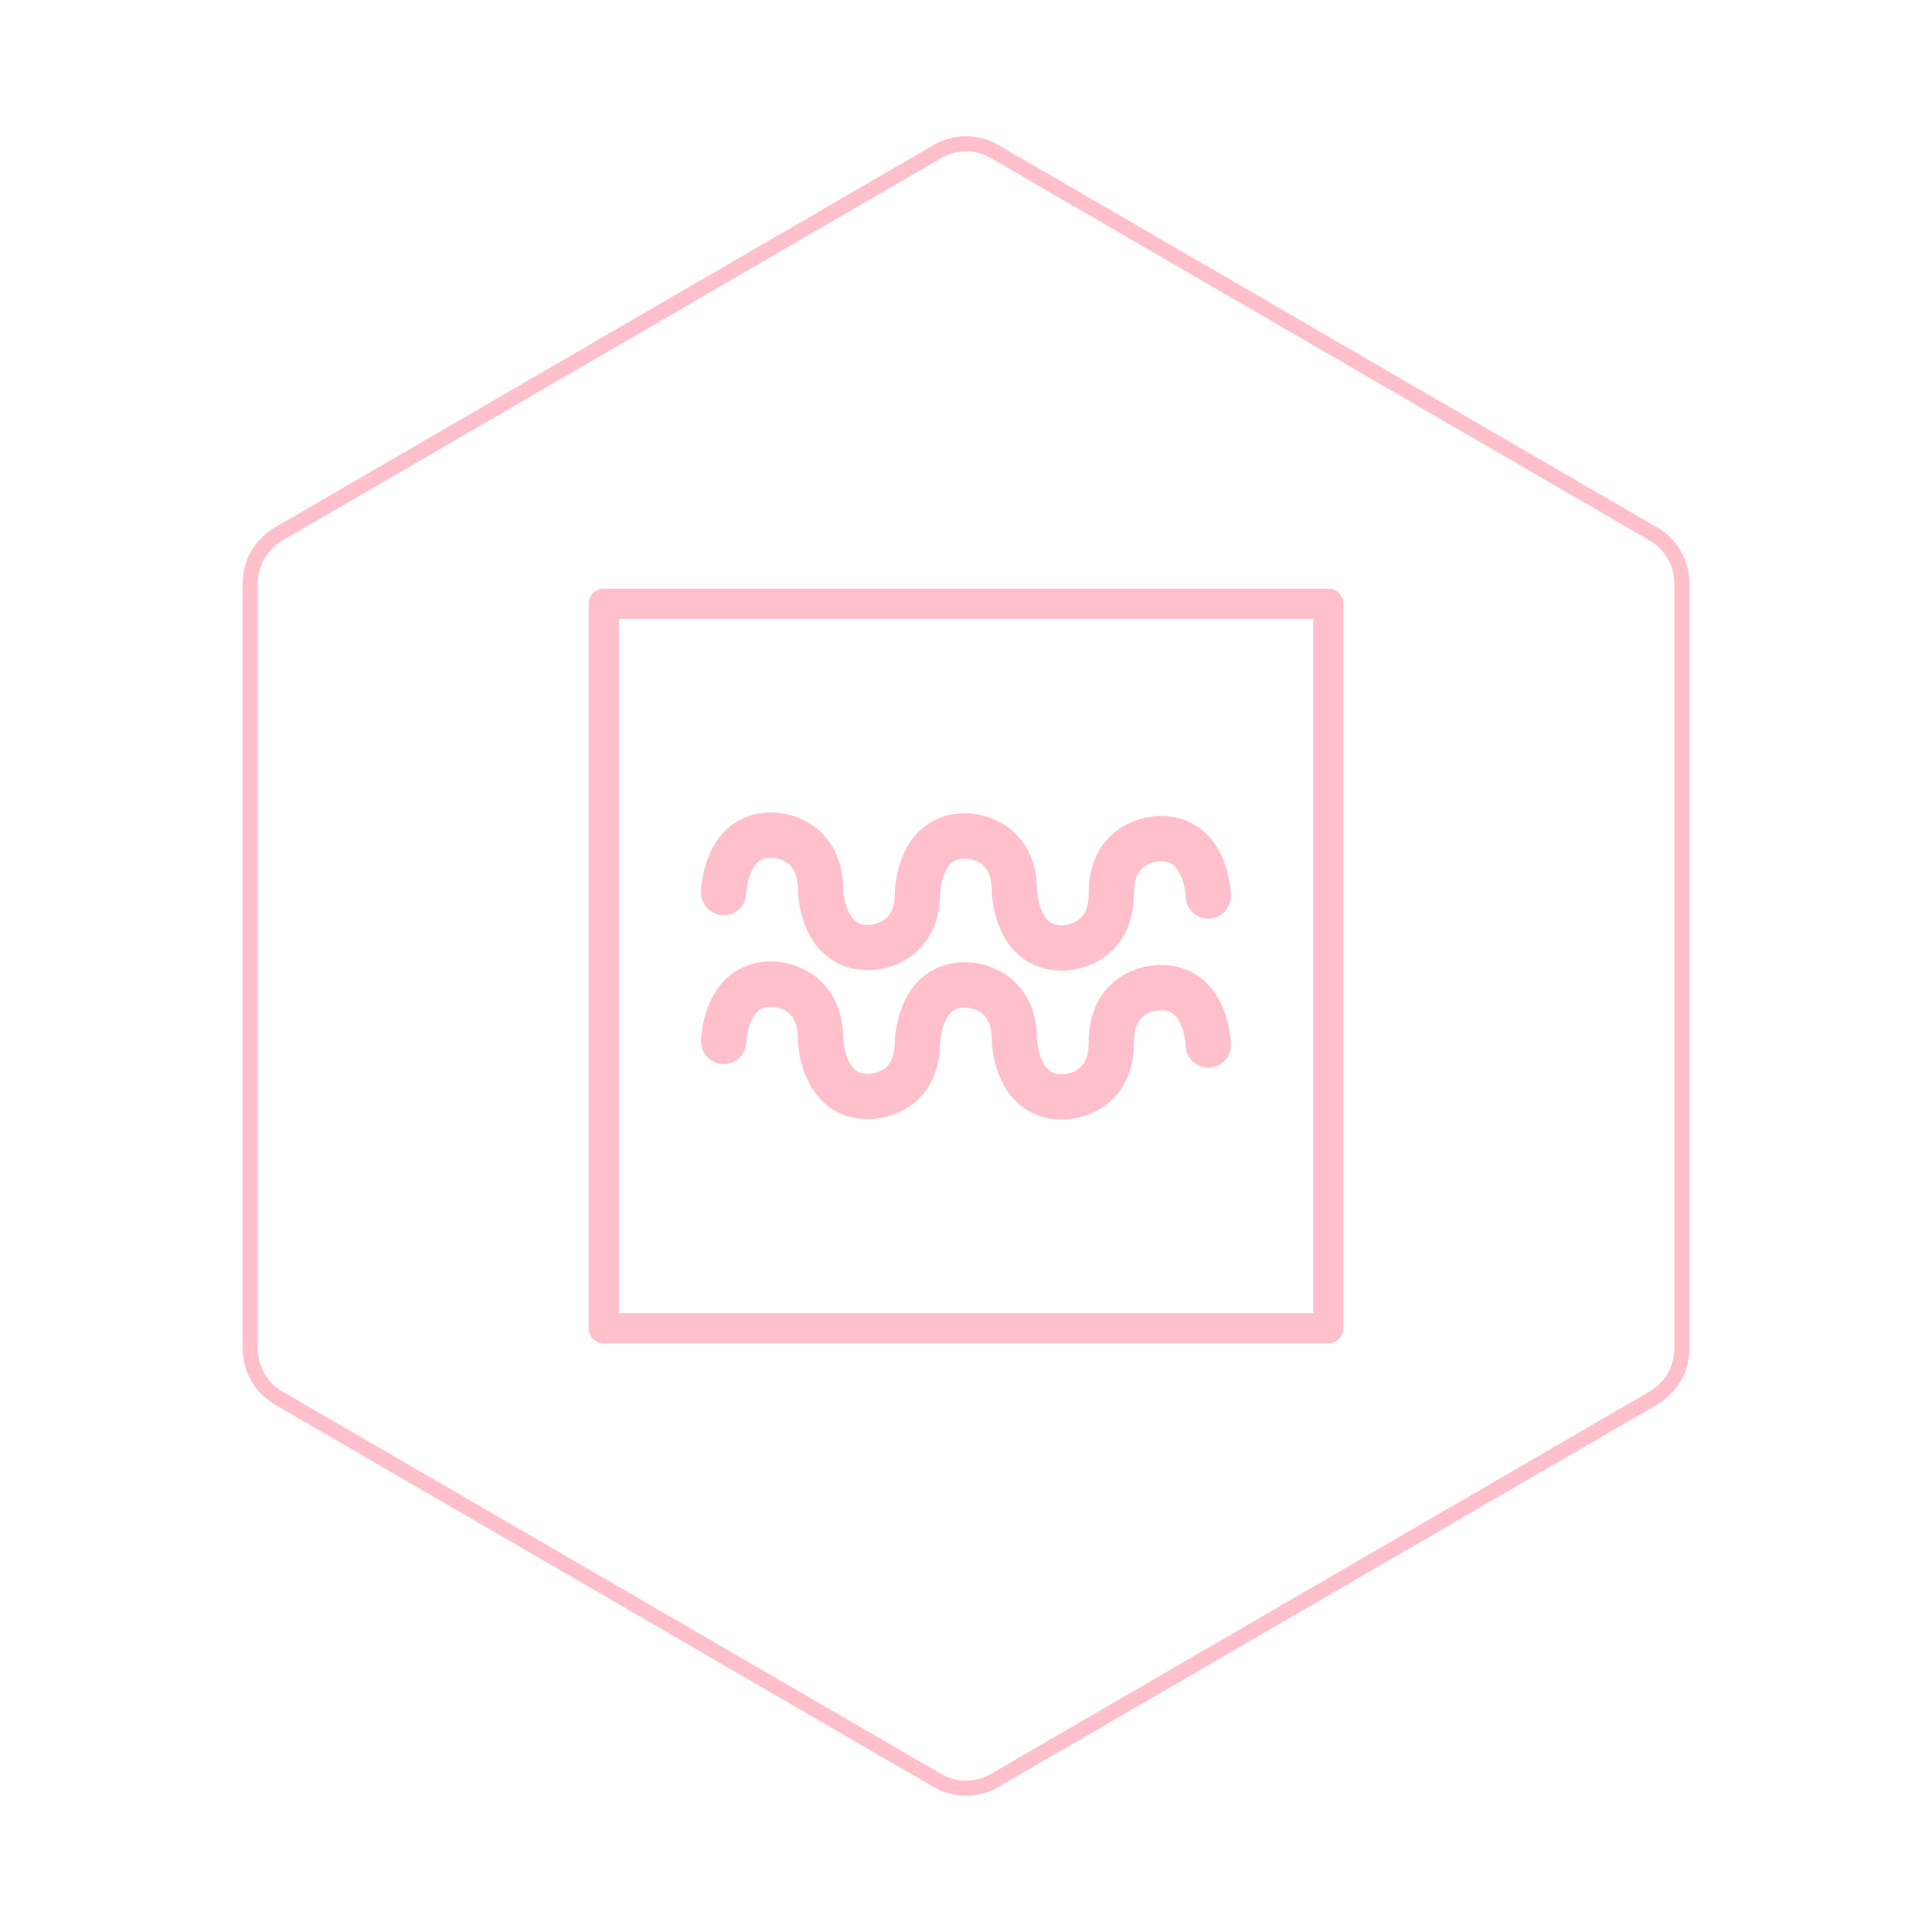 <svg id="hexo" viewBox="0 0 128 128" xmlns="http://www.w3.org/2000/svg">
  <g id="border">
    <path stroke="#FFC0CB" fill="none" stroke-width="1" d="m62.112,10.035c1.169,-0.678 2.608,-0.678 3.777,0l43.649,25.339c1.169,0.678 1.888,1.931 1.888,3.288l0,50.675c0,1.358 -0.719,2.611 -1.888,3.288l-43.649,25.339c-1.169,0.678 -2.608,0.678 -3.777,0l-43.649,-25.339c-1.169,-0.678 -1.888,-1.931 -1.888,-3.288l0,-50.675c0,-1.358 0.719,-2.611 1.888,-3.288l43.649,-25.339z" id="svg_1"/>
  </g>
  <svg id="emoji" x="28" y="28" viewBox="0 0 128 128" xmlns="http://www.w3.org/2000/svg">  <g id="line">
    <rect x="12" y="12" width="48" height="48" fill="none" stroke="#FFC0CB" stroke-linecap="round" stroke-linejoin="round" stroke-width="2"/>
    <path fill="none" stroke="#FFC0CB" stroke-linecap="round" stroke-miterlimit="10" stroke-width="3" d="m52.05 41.23s-0.077-3.854-3.211-3.802c0 0-3.21-0.022-3.21 3.622s-3.211 3.622-3.211 3.622c-3.133 0.051-3.21-3.763-3.21-3.763 1e-4 -3.683-3.21-3.66-3.21-3.66-3.134-0.052-3.211 3.75-3.211 3.75-1e-4 3.669-3.211 3.647-3.211 3.647-3.134 0.051-3.211-3.776-3.211-3.776 0-3.695-3.209-3.673-3.209-3.673-3.135-0.051-3.211 3.802-3.211 3.802"/>
    <path fill="none" stroke="#FFC0CB" stroke-linecap="round" stroke-miterlimit="10" stroke-width="3" d="m52.05 31.36s-0.077-3.854-3.211-3.802c0 0-3.21-0.022-3.21 3.622s-3.211 3.622-3.211 3.622c-3.133 0.051-3.21-3.763-3.21-3.763 1e-4 -3.683-3.21-3.66-3.21-3.66-3.134-0.052-3.211 3.75-3.211 3.75-1e-4 3.669-3.211 3.647-3.211 3.647-3.134 0.051-3.211-3.776-3.211-3.776 0-3.695-3.209-3.673-3.209-3.673-3.135-0.051-3.211 3.802-3.211 3.802"/>
  </g>
</svg>
</svg>

